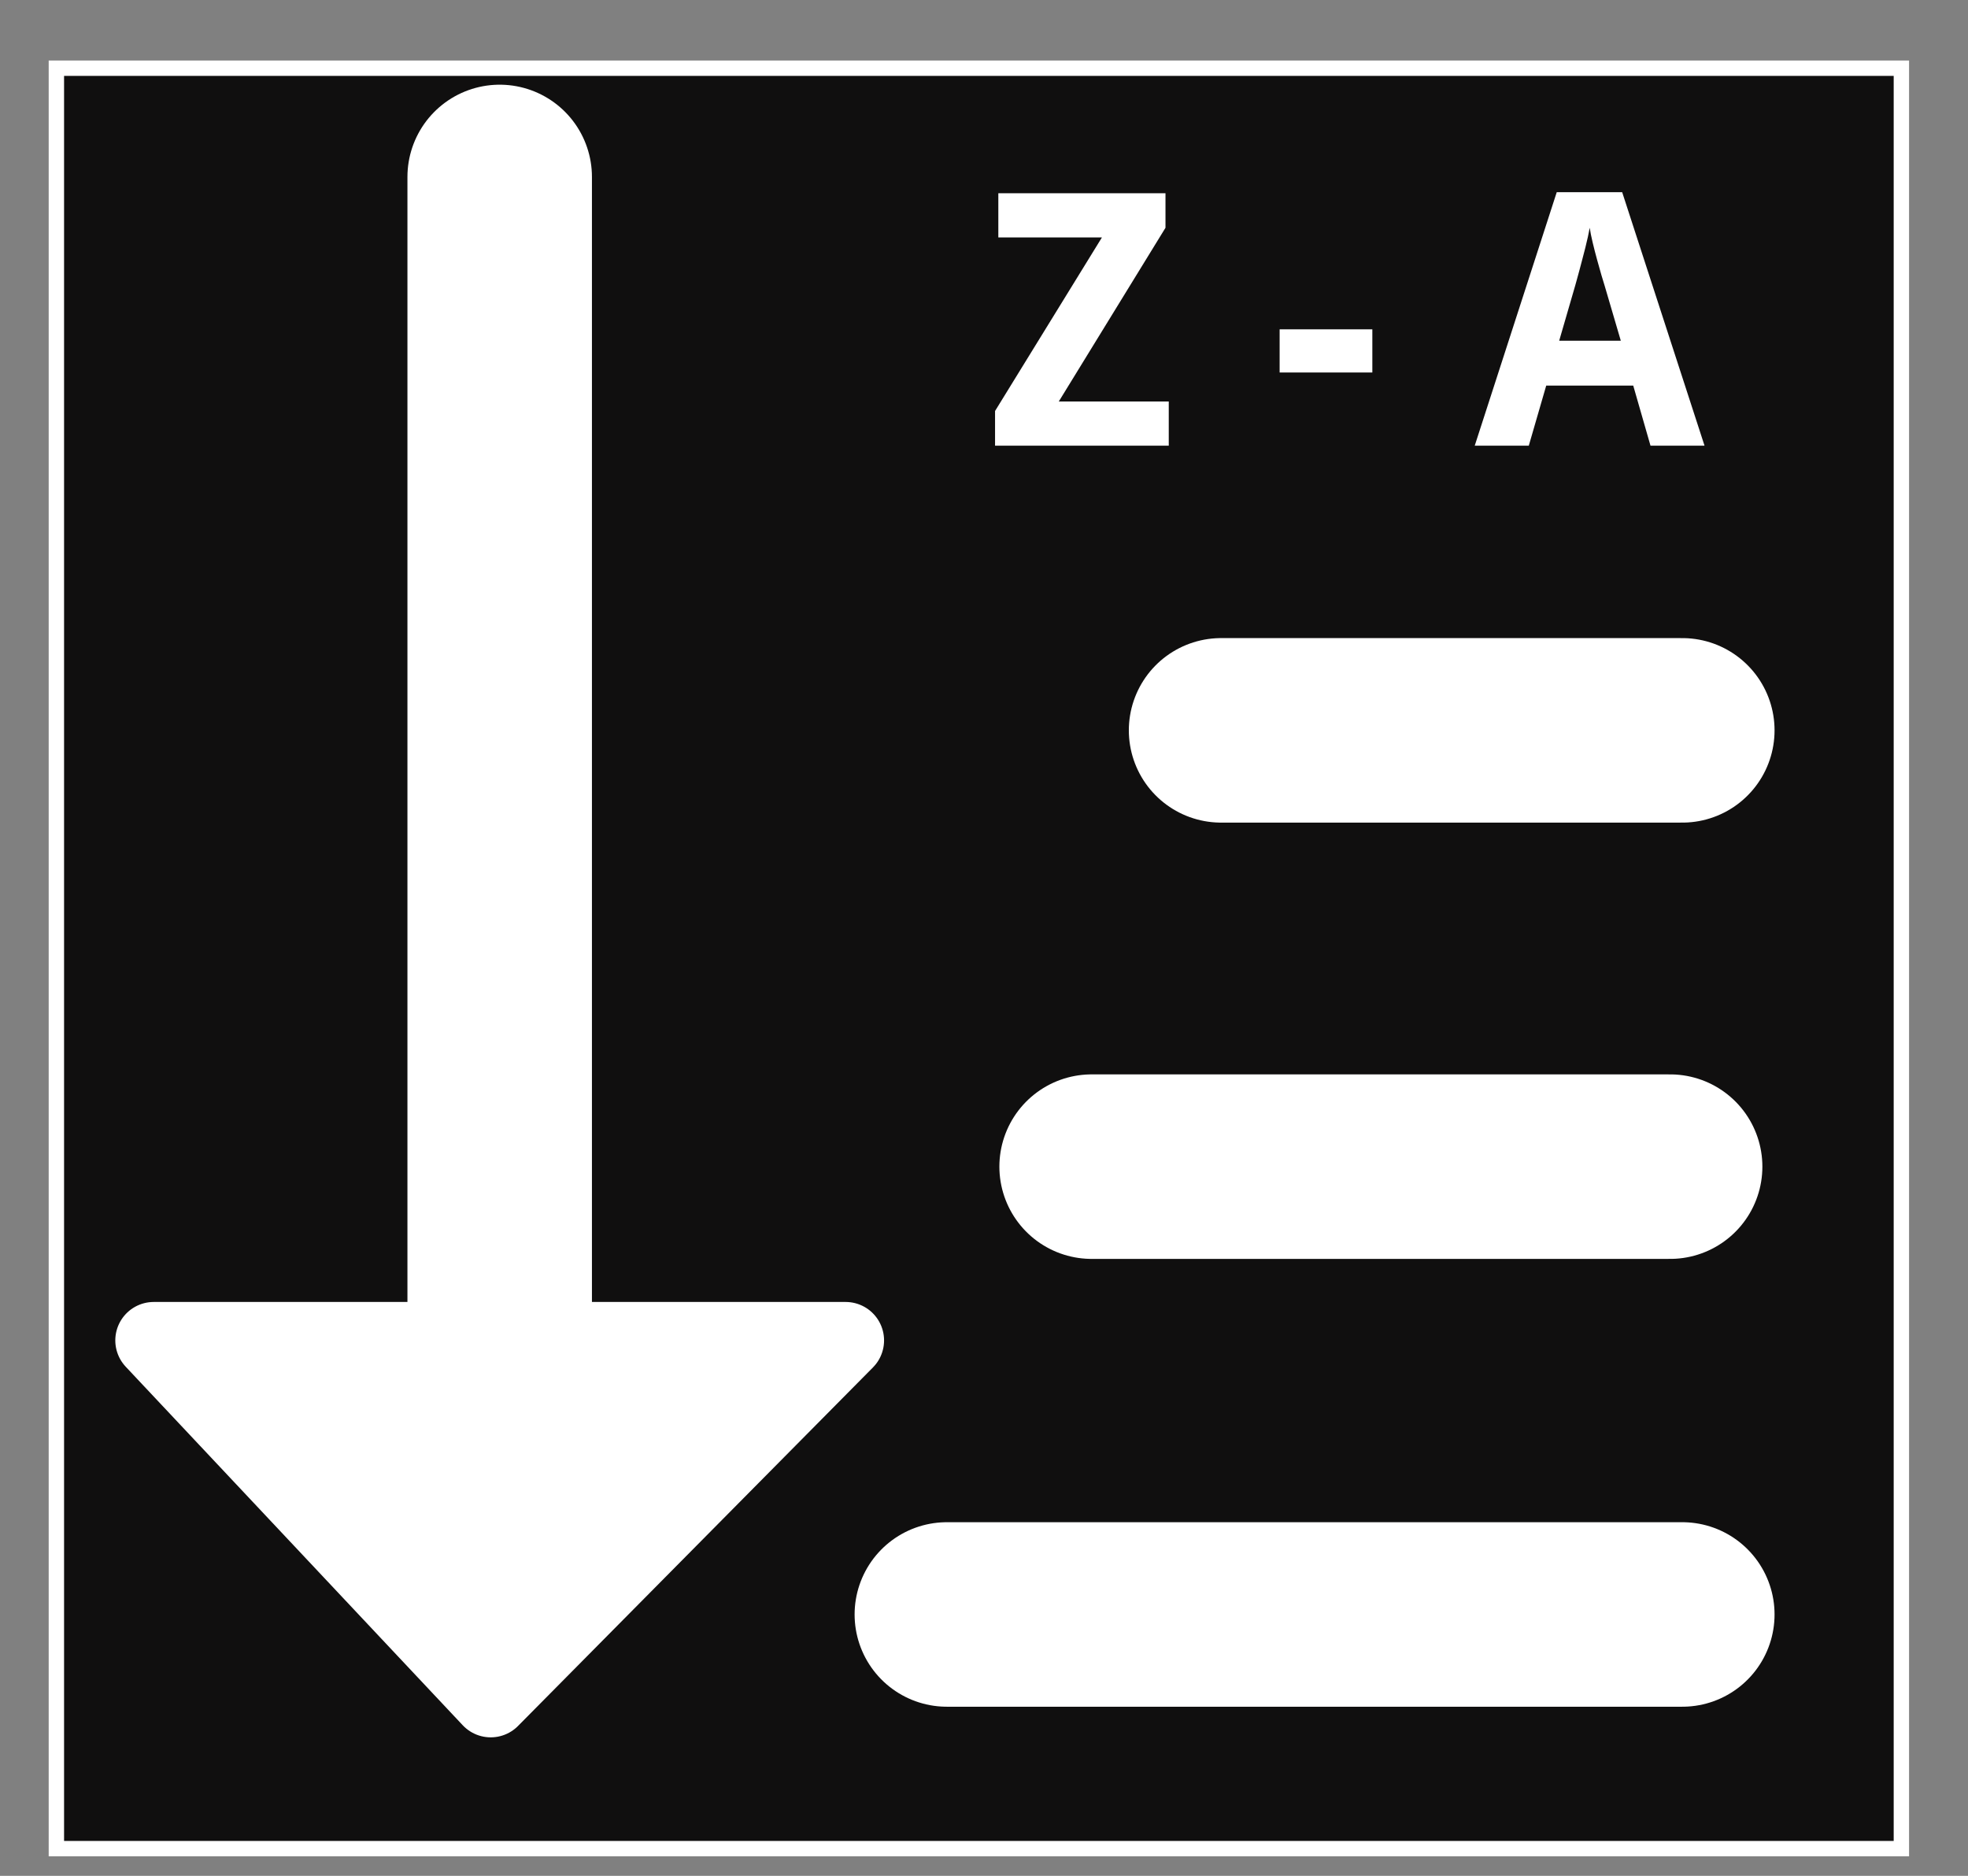 <?xml version="1.0" encoding="utf-8"?>
<!-- Generator: Adobe Illustrator 16.0.0, SVG Export Plug-In . SVG Version: 6.00 Build 0)  -->
<!DOCTYPE svg PUBLIC "-//W3C//DTD SVG 1.1//EN" "http://www.w3.org/Graphics/SVG/1.1/DTD/svg11.dtd">
<svg version="1.1" xmlns="http://www.w3.org/2000/svg" xmlns:xlink="http://www.w3.org/1999/xlink" x="0px" y="0px" width="128px"
	 height="122px" viewBox="0 0 128 122" enable-background="new 0 0 128 122" xml:space="preserve">
<rect x="0" y="0" width="128" height="122" fill="#808080" stroke="none"/>
<g id="Layer_2">
	
		<rect x="3.667" y="4.436" fill="#100F0F" stroke="#FFFFFF" stroke-linecap="round" stroke-miterlimit="10" width="120" height="115.794"/>
</g>
<g id="RegAsc" display="none">
	<g display="inline">
		
			<line fill="none" stroke="#FFFFFF" stroke-width="12" stroke-linecap="round" stroke-miterlimit="10" x1="29.37" y1="11.507" x2="29.37" y2="89.133"/>
		
			<polygon fill="#FFFFFF" stroke="#FFFFFF" stroke-width="5" stroke-linecap="round" stroke-linejoin="round" stroke-miterlimit="10" points="
			9.9,87.176 51.871,87.176 28.787,110.492 6.869,87.176 		"/>
	</g>
	<g display="inline">
		
			<line fill="none" stroke="#FFFFFF" stroke-width="12" stroke-linecap="round" stroke-miterlimit="10" x1="65.334" y1="11.507" x2="113.168" y2="11.507"/>
		
			<line fill="none" stroke="#FFFFFF" stroke-width="12" stroke-linecap="round" stroke-miterlimit="10" x1="65.334" y1="43.507" x2="105.166" y2="43.507"/>
		
			<line fill="none" stroke="#FFFFFF" stroke-width="12" stroke-linecap="round" stroke-miterlimit="10" x1="65.334" y1="74.842" x2="95.333" y2="74.842"/>
		
			<line fill="none" stroke="#FFFFFF" stroke-width="12" stroke-linecap="round" stroke-miterlimit="10" x1="65.334" y1="106.842" x2="84" y2="106.842"/>
	</g>
</g>
<g id="RegDesc" display="none">
	<g display="inline">
		
			<line fill="none" stroke="#FFFFFF" stroke-width="12" stroke-linecap="round" stroke-miterlimit="10" x1="113.418" y1="110" x2="65.584" y2="110"/>
		
			<line fill="none" stroke="#FFFFFF" stroke-width="12" stroke-linecap="round" stroke-miterlimit="10" x1="113.418" y1="78" x2="73.586" y2="78"/>
		
			<line fill="none" stroke="#FFFFFF" stroke-width="12" stroke-linecap="round" stroke-miterlimit="10" x1="113.418" y1="46.666" x2="83.419" y2="46.666"/>
		
			<line fill="none" stroke="#FFFFFF" stroke-width="12" stroke-linecap="round" stroke-miterlimit="10" x1="113.418" y1="14.666" x2="94.752" y2="14.666"/>
	</g>
	<g display="inline">
		
			<line fill="none" stroke="#FFFFFF" stroke-width="12" stroke-linecap="round" stroke-miterlimit="10" x1="36.499" y1="12.841" x2="36.499" y2="90.466"/>
		
			<polygon fill="#FFFFFF" stroke="#FFFFFF" stroke-width="5" stroke-linecap="round" stroke-linejoin="round" stroke-miterlimit="10" points="
			17.029,88.509 59,88.509 35.916,111.825 13.998,88.509 		"/>
	</g>
</g>
<g id="AlphaAsc" display="none">
	<g display="inline">
		
			<line fill="none" stroke="#FFFFFF" stroke-width="12" stroke-linecap="round" stroke-miterlimit="10" x1="30.333" y1="12.841" x2="30.333" y2="90.466"/>
		
			<polygon fill="#FFFFFF" stroke="#FFFFFF" stroke-width="5" stroke-linecap="round" stroke-linejoin="round" stroke-miterlimit="10" points="
			10.864,88.509 52.834,88.509 29.75,111.825 7.833,88.509 		"/>
	</g>
	
		<line display="inline" fill="none" stroke="#FFFFFF" stroke-width="12" stroke-linecap="round" stroke-miterlimit="10" x1="66.297" y1="44.841" x2="106.129" y2="44.841"/>
	
		<line display="inline" fill="none" stroke="#FFFFFF" stroke-width="12" stroke-linecap="round" stroke-miterlimit="10" x1="66.297" y1="76.175" x2="96.297" y2="76.175"/>
	
		<line display="inline" fill="none" stroke="#FFFFFF" stroke-width="12" stroke-linecap="round" stroke-miterlimit="10" x1="66.297" y1="108.175" x2="84.963" y2="108.175"/>
	<g display="inline">
		<rect x="60.88" y="12.841" fill="none" width="50.666" height="18.318"/>
		<path fill="#FFFFFF" d="M72.312,30.32l-1.122-3.908h-5.66l-1.135,3.908h-3.515l5.334-16.486h4.257l5.356,16.486H72.312z
			 M70.381,23.492l-1.057-3.594c-0.045-0.135-0.111-0.355-0.201-0.663s-0.186-0.646-0.287-1.016
			c-0.102-0.371-0.196-0.743-0.286-1.118s-0.153-0.692-0.19-0.955c-0.03,0.165-0.07,0.359-0.119,0.584
			c-0.048,0.225-0.104,0.462-0.168,0.713c-0.063,0.251-0.129,0.504-0.196,0.758s-0.131,0.494-0.19,0.719
			c-0.061,0.225-0.115,0.423-0.164,0.595c-0.048,0.172-0.084,0.299-0.105,0.382l-1.045,3.594H70.381z"/>
		<path fill="#FFFFFF" d="M82.487,25.559v-2.808h6.03v2.808H82.487z"/>
		<path fill="#FFFFFF" d="M107.024,30.32H95.728v-2.257l6.951-11.287H95.94v-2.875h10.871v2.246l-6.94,11.298h7.153V30.32z"/>
	</g>
</g>
<g id="AlphaDesc">
	
		<line fill="none" stroke="#FFFFFF" stroke-width="12" stroke-linecap="round" stroke-miterlimit="10" x1="109.418" y1="105" x2="61.584" y2="105"/>
	
		<line fill="none" stroke="#FFFFFF" stroke-width="12" stroke-linecap="round" stroke-miterlimit="10" x1="108.626" y1="75.875" x2="71" y2="75.875"/>
	
		<line fill="none" stroke="#FFFFFF" stroke-width="12" stroke-linecap="round" stroke-miterlimit="10" x1="109.418" y1="47.5" x2="79.42" y2="47.5"/>
	<g>
		
			<line fill="none" stroke="#FFFFFF" stroke-width="12" stroke-linecap="round" stroke-miterlimit="10" x1="32.5" y1="11.508" x2="32.5" y2="89.133"/>
		
			<polygon fill="#FFFFFF" stroke="#FFFFFF" stroke-width="5" stroke-linecap="round" stroke-linejoin="round" stroke-miterlimit="10" points="
			13.03,87.176 55,87.176 31.917,110.492 9.999,87.176 		"/>
	</g>
	<g>
		<rect x="64.169" y="11.508" fill="none" width="50.666" height="18.318"/>
		<path fill="#FFFFFF" d="M76.017,28.987H64.719V26.73l6.951-11.287h-6.738v-2.875h10.872v2.246l-6.94,11.298h7.153V28.987z"/>
		<path fill="#FFFFFF" d="M83.228,24.226v-2.808h6.03v2.808H83.228z"/>
		<path fill="#FFFFFF" d="M107.35,28.987l-1.123-3.908h-5.66l-1.134,3.908h-3.516l5.334-16.486h4.257l5.356,16.486H107.35z
			 M105.418,22.159l-1.056-3.594c-0.045-0.135-0.112-0.355-0.202-0.663s-0.186-0.646-0.286-1.016
			c-0.102-0.371-0.197-0.743-0.287-1.118s-0.153-0.692-0.19-0.955c-0.03,0.165-0.069,0.359-0.118,0.584s-0.104,0.462-0.168,0.713
			c-0.063,0.251-0.129,0.504-0.197,0.758c-0.066,0.254-0.131,0.494-0.19,0.719s-0.114,0.423-0.163,0.595s-0.084,0.299-0.106,0.382
			l-1.044,3.594H105.418z"/>
	</g>
</g>
<g id="dateAsc" display="none">
	<g display="inline">
		
			<line fill="none" stroke="#FFFFFF" stroke-width="12" stroke-linecap="round" stroke-miterlimit="10" x1="31.5" y1="11.508" x2="31.5" y2="89.133"/>
		
			<polygon fill="#FFFFFF" stroke="#FFFFFF" stroke-width="5" stroke-linecap="round" stroke-linejoin="round" stroke-miterlimit="10" points="
			12.03,87.176 54,87.176 30.917,110.492 8.999,87.176 		"/>
	</g>
	
		<line display="inline" fill="none" stroke="#FFFFFF" stroke-width="12" stroke-linecap="round" stroke-miterlimit="10" x1="67.463" y1="62.333" x2="107.295" y2="62.333"/>
	
		<line display="inline" fill="none" stroke="#FFFFFF" stroke-width="12" stroke-linecap="round" stroke-miterlimit="10" x1="67.463" y1="84.75" x2="97.463" y2="84.75"/>
	
		<line display="inline" fill="none" stroke="#FFFFFF" stroke-width="12" stroke-linecap="round" stroke-miterlimit="10" x1="67.463" y1="106.842" x2="86.129" y2="106.842"/>
	<g display="inline">
		<g>
			<path fill="none" stroke="#FFFFFF" stroke-width="2" stroke-linecap="round" stroke-linejoin="round" stroke-miterlimit="10" d="
				M103.979,11.508c0.49,2.784-1.09,6-4.747,6s-5.237-3.216-4.747-6H77.927c0.634,2.838-0.929,6.25-4.695,6.25
				s-5.329-3.412-4.695-6.25h-6.008V48.75h47.203V11.508H103.979z"/>
			
				<path fill="#FFFFFF" stroke="#FFFFFF" stroke-width="2" stroke-linecap="round" stroke-linejoin="round" stroke-miterlimit="10" d="
				M103.979,11.508c0.49,2.784-1.09,6-4.747,6s-5.237-3.216-4.747-6H77.927c0.634,2.838-0.929,6.25-4.695,6.25
				s-5.329-3.412-4.695-6.25H62.76v10h45.972v-10H103.979z"/>
			
				<rect x="67.694" y="27.008" fill="#FFFFFF" stroke="#FFFFFF" stroke-linecap="round" stroke-linejoin="round" stroke-miterlimit="10" width="5.787" height="6"/>
			
				<rect x="81.824" y="27.008" fill="#FFFFFF" stroke="#FFFFFF" stroke-linecap="round" stroke-linejoin="round" stroke-miterlimit="10" width="5.787" height="6"/>
			
				<rect x="96.338" y="27.008" fill="#FFFFFF" stroke="#FFFFFF" stroke-linecap="round" stroke-linejoin="round" stroke-miterlimit="10" width="5.787" height="6"/>
			
				<rect x="67.694" y="38.008" fill="#FFFFFF" stroke="#FFFFFF" stroke-linecap="round" stroke-linejoin="round" stroke-miterlimit="10" width="5.787" height="6"/>
			
				<rect x="81.824" y="38.008" fill="#FFFFFF" stroke="#FFFFFF" stroke-linecap="round" stroke-linejoin="round" stroke-miterlimit="10" width="5.787" height="6"/>
			
				<rect x="96.338" y="38.008" fill="#FFFFFF" stroke="#FFFFFF" stroke-linecap="round" stroke-linejoin="round" stroke-miterlimit="10" width="5.787" height="6"/>
		</g>
		
			<line fill="none" stroke="#FFFFFF" stroke-width="3" stroke-linecap="round" stroke-miterlimit="10" x1="73.188" y1="7.508" x2="73.188" y2="13.516"/>
		
			<line fill="none" stroke="#FFFFFF" stroke-width="3" stroke-linecap="round" stroke-miterlimit="10" x1="99.231" y1="7.508" x2="99.231" y2="13.516"/>
	</g>
</g>
<g id="Layer_7" display="none">
</g>
</svg>
